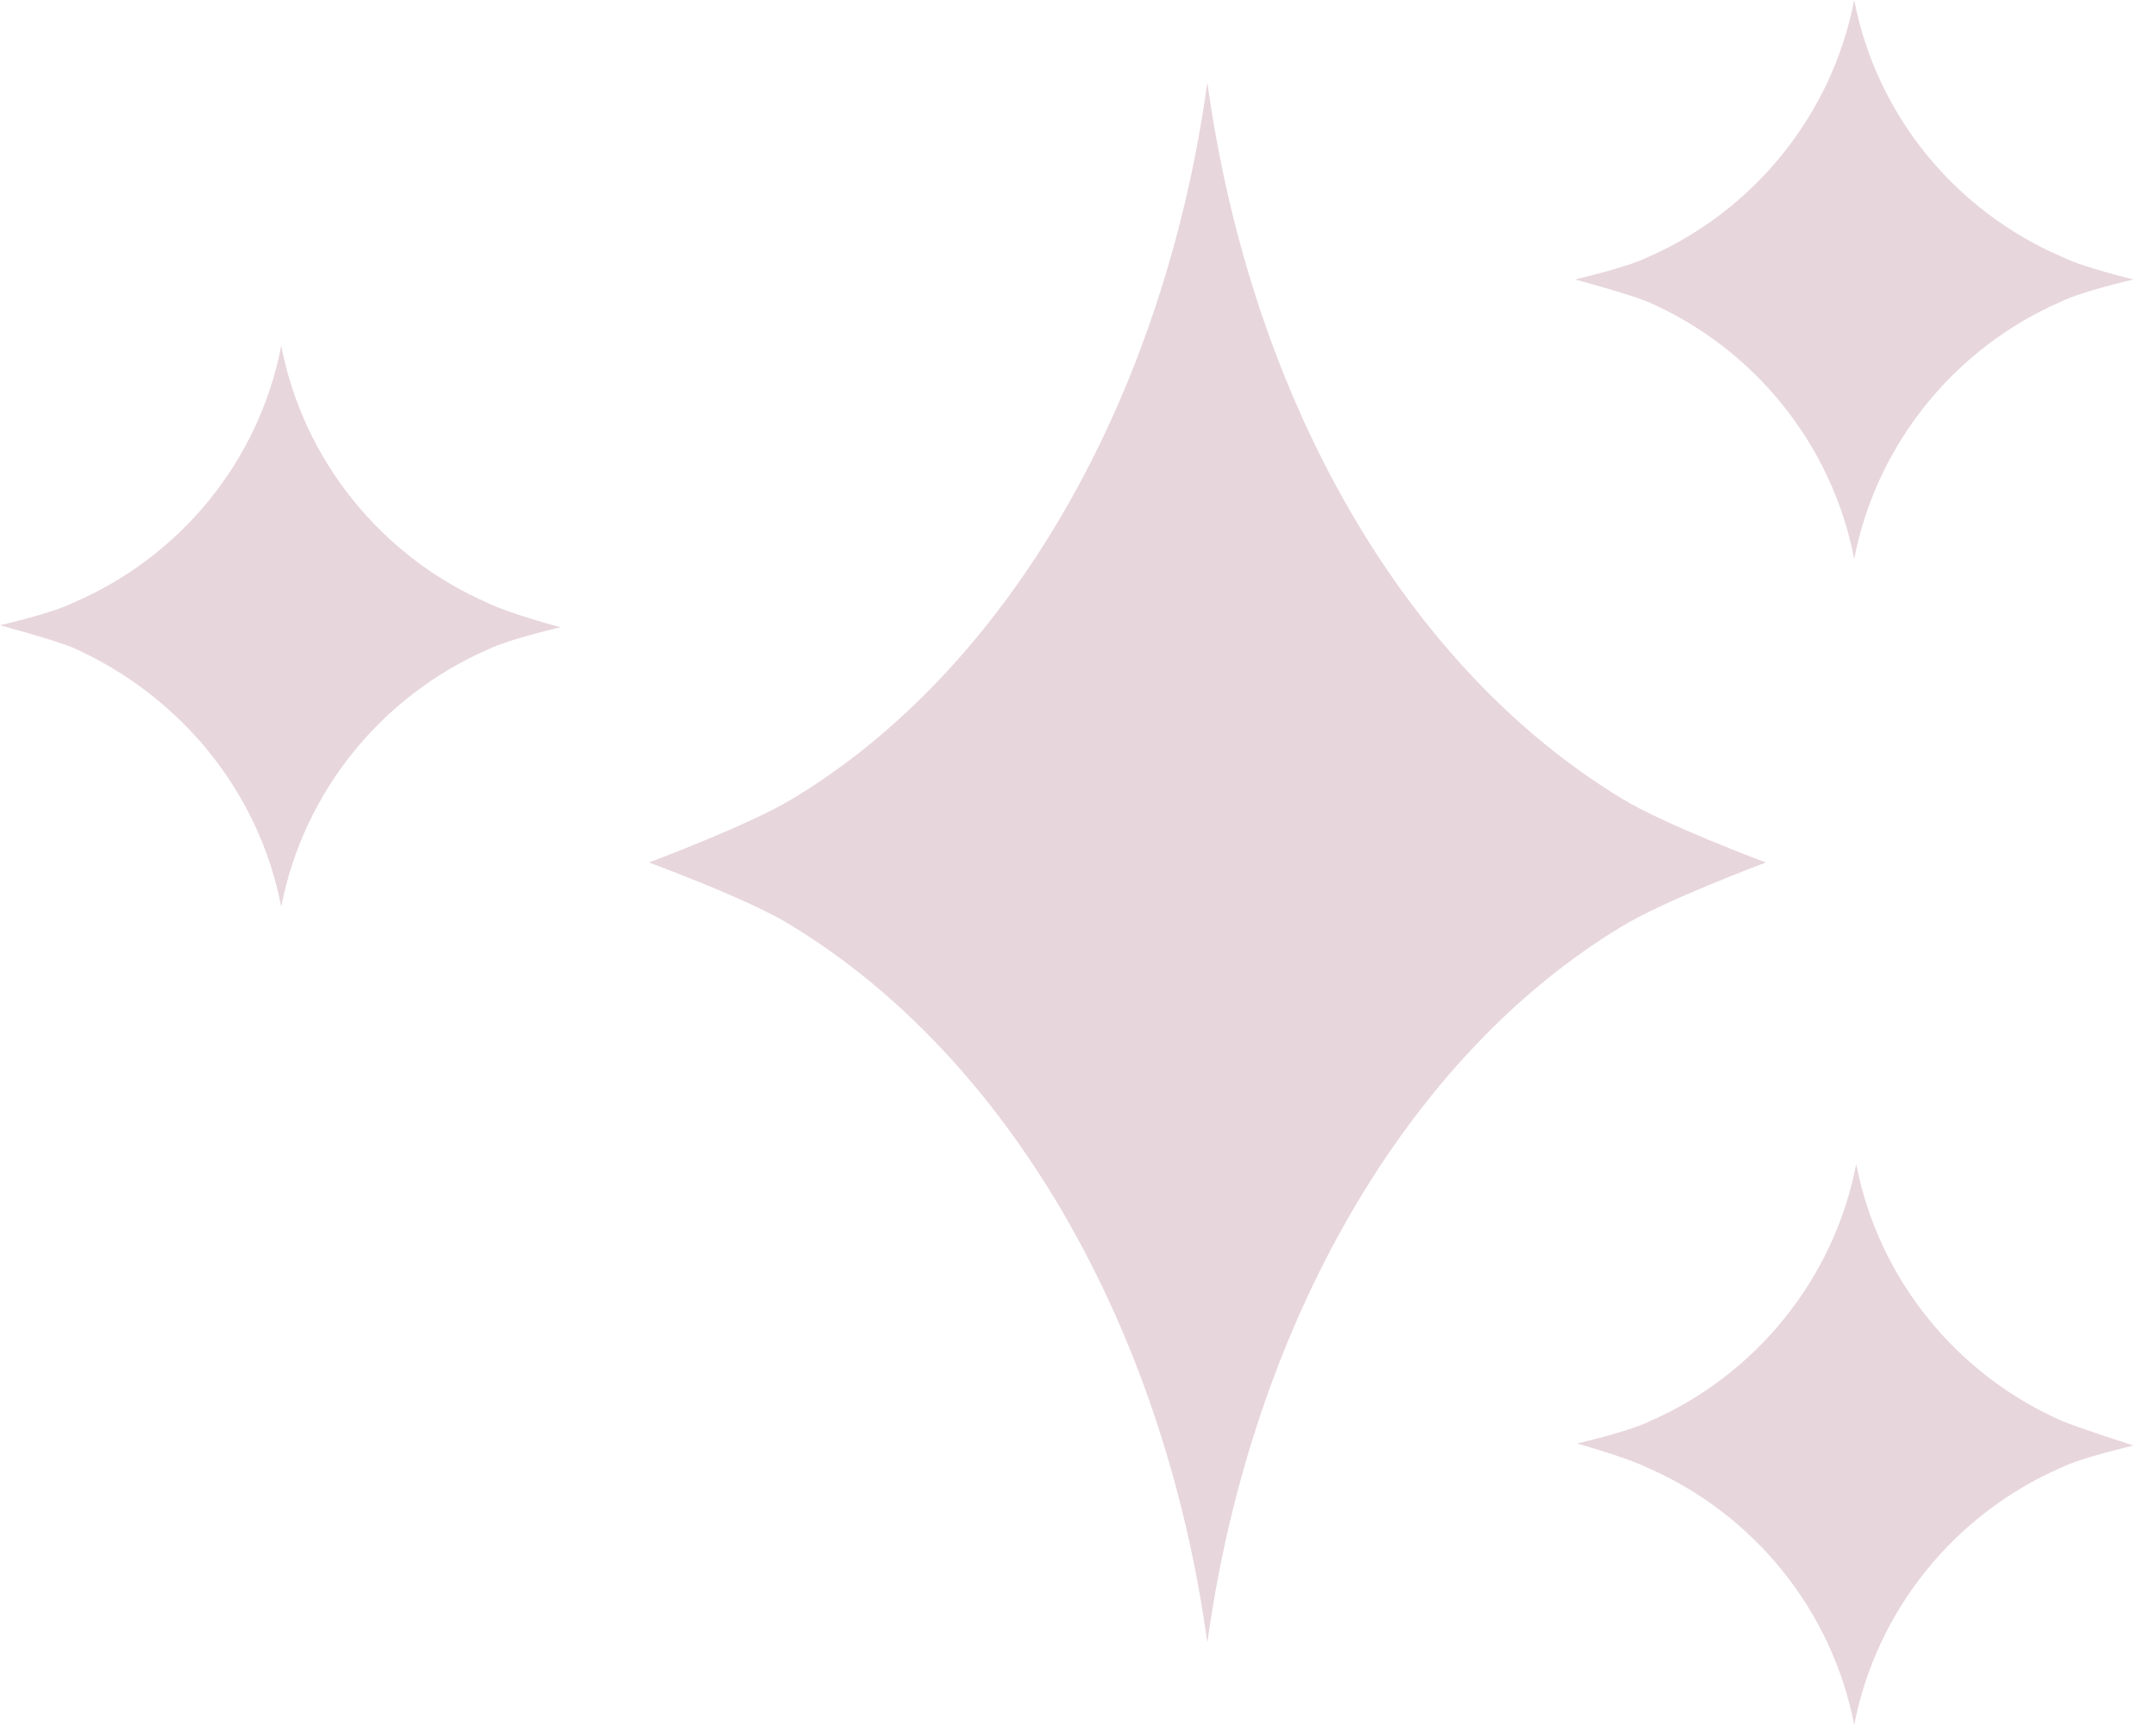 <svg width="85" height="68" viewBox="0 0 85 68" fill="none" xmlns="http://www.w3.org/2000/svg">
<g id="Group">
<path id="Vector" d="M63.915 31.464C55.441 26.312 49.342 15.851 47.6 3.25C45.857 15.851 39.679 26.392 31.284 31.464C29.621 32.494 25.582 34 25.582 34C25.582 34 29.7 35.506 31.284 36.536C39.679 41.688 45.857 52.149 47.6 64.751C49.342 52.149 55.52 41.608 63.915 36.536C65.578 35.506 69.617 34 69.617 34C69.617 34 65.578 32.494 63.915 31.464Z" fill="#E8D6DD"/>
<path id="Vector_2" d="M19.246 23.776C15.048 21.953 11.959 18.149 11.088 13.632C10.217 18.149 7.128 21.953 2.851 23.776C2.059 24.173 0 24.648 0 24.648C0 24.648 2.059 25.203 2.851 25.52C7.128 27.422 10.217 31.226 11.088 35.744C11.959 31.226 15.048 27.422 19.246 25.599C20.038 25.203 22.097 24.727 22.097 24.727C22.097 24.727 20.038 24.173 19.246 23.776Z" fill="#E8D6DD"/>
<path id="Vector_3" d="M81.339 10.145C77.062 8.322 73.974 4.517 73.102 0C72.231 4.517 69.142 8.322 64.945 10.145C64.153 10.541 62.093 11.016 62.093 11.016C62.093 11.016 64.153 11.571 64.945 11.888C69.142 13.711 72.231 17.515 73.102 22.033C73.974 17.515 77.062 13.711 81.26 11.888C82.052 11.492 84.111 11.016 84.111 11.016C84.111 11.016 82.131 10.541 81.339 10.145Z" fill="#E8D6DD"/>
<path id="Vector_4" d="M81.339 56.033C77.142 54.21 74.053 50.406 73.181 45.888C72.31 50.406 69.222 54.21 65.024 56.033C64.232 56.429 62.173 56.904 62.173 56.904C62.173 56.904 64.153 57.459 64.945 57.855C69.142 59.678 72.231 63.483 73.102 68C73.974 63.483 77.062 59.678 81.26 57.855C82.052 57.459 84.111 56.984 84.111 56.984C84.111 56.984 82.131 56.35 81.339 56.033Z" fill="#E8D6DD"/>
</g>
</svg>
